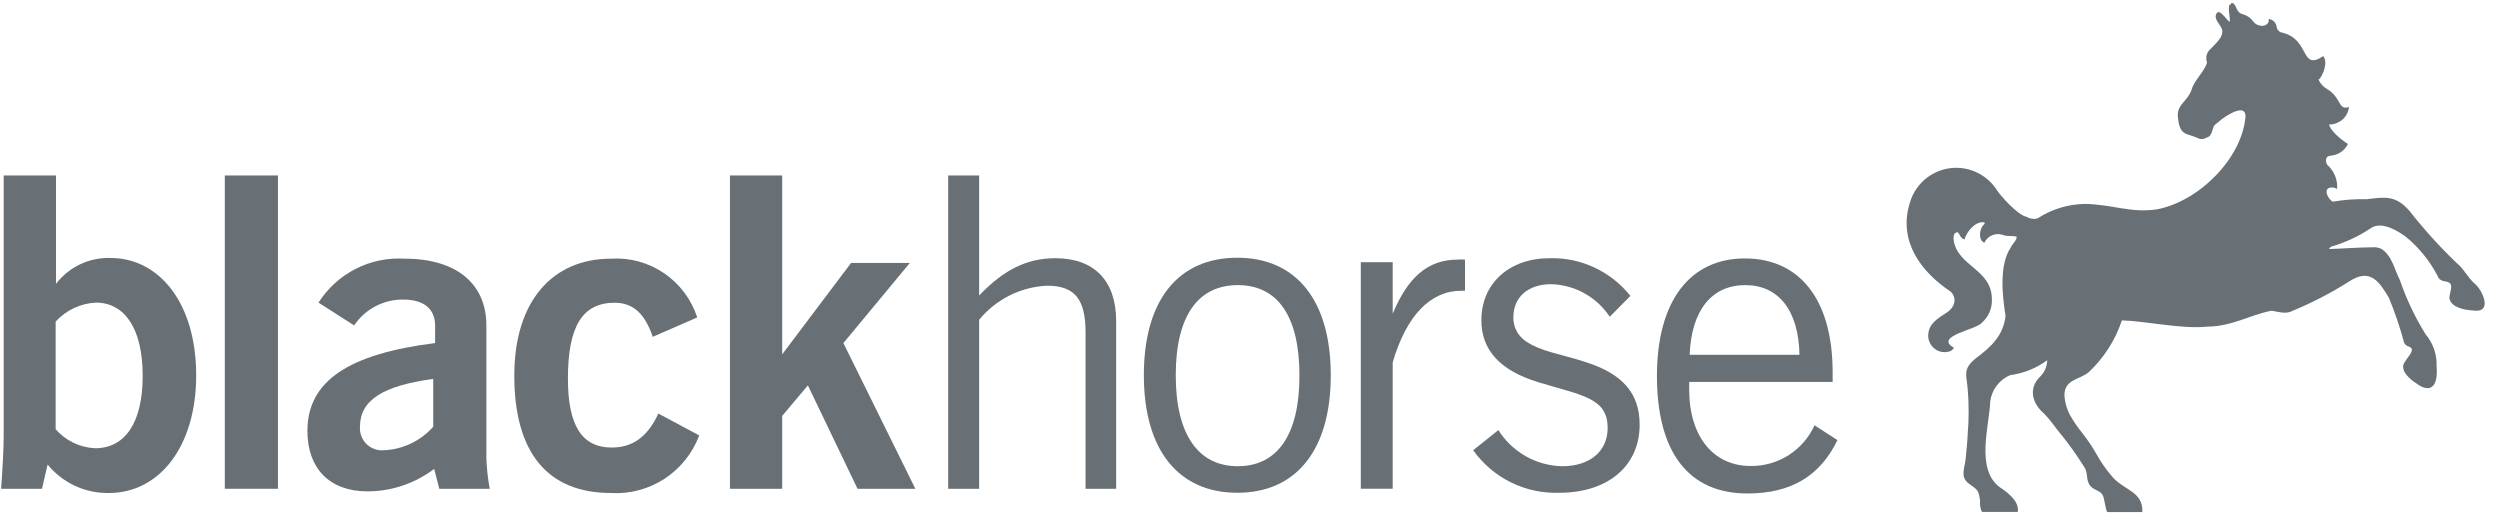 <svg width="156" height="32" viewBox="0 0 156 32" fill="none" xmlns="http://www.w3.org/2000/svg">
<path d="M3.473 26.76V20.065C4.124 19.353 5.027 18.928 5.988 18.884C7.774 18.884 8.904 20.497 8.904 23.453C8.904 26.408 7.781 27.97 5.937 27.97C5.462 27.949 4.997 27.831 4.57 27.623C4.142 27.415 3.761 27.121 3.451 26.76H3.473ZM0.054 30.5H2.62L2.97 28.989C3.433 29.555 4.017 30.009 4.678 30.316C5.339 30.623 6.061 30.776 6.79 30.764C9.968 30.764 12.242 27.831 12.242 23.431C12.242 18.884 9.917 16.097 6.892 16.097C6.239 16.076 5.591 16.212 5 16.492C4.41 16.773 3.894 17.19 3.495 17.711V10.949H0.229V27.215C0.229 27.889 0.178 28.989 0.069 30.5" fill="#687076"/>
<path d="M17.345 10.949H14.028V30.5H17.345V10.949Z" fill="#687076"/>
<path d="M27.033 23.643V26.628C26.645 27.066 26.173 27.421 25.646 27.673C25.119 27.925 24.547 28.068 23.964 28.095C23.766 28.114 23.566 28.09 23.378 28.024C23.19 27.958 23.018 27.851 22.875 27.712C22.732 27.572 22.621 27.403 22.55 27.215C22.479 27.028 22.449 26.828 22.462 26.628C22.462 24.956 23.92 24.069 27.033 23.643V23.643ZM27.412 30.5H30.561C30.442 29.868 30.371 29.228 30.35 28.586V20.306C30.35 17.725 28.506 16.141 25.247 16.141C24.19 16.076 23.135 16.296 22.19 16.778C21.246 17.26 20.446 17.987 19.875 18.884L22.098 20.306C22.436 19.803 22.894 19.391 23.43 19.11C23.966 18.828 24.563 18.685 25.167 18.693C26.457 18.693 27.15 19.287 27.15 20.306V21.407C21.799 22.081 19.182 23.746 19.182 26.892C19.182 29.231 20.567 30.661 22.922 30.661C24.426 30.662 25.89 30.171 27.091 29.261L27.412 30.5Z" fill="#687076"/>
<path d="M43.625 27.192C43.204 28.296 42.446 29.237 41.459 29.879C40.473 30.521 39.309 30.831 38.136 30.764C34.177 30.764 32.092 28.263 32.092 23.43C32.092 18.862 34.418 16.141 38.136 16.141C39.308 16.068 40.472 16.388 41.444 17.052C42.416 17.715 43.142 18.685 43.508 19.808L40.731 21.018C40.249 19.595 39.528 18.891 38.354 18.891C36.32 18.891 35.438 20.402 35.438 23.628C35.438 26.562 36.32 27.926 38.165 27.926C39.477 27.926 40.41 27.259 41.081 25.806L43.647 27.178" fill="#687076"/>
<path d="M45.549 10.949H48.808V22.111L53.109 16.405H56.776L52.628 21.407L57.118 30.5H53.51L50.412 24.047L48.808 25.953V30.5H45.549V10.949Z" fill="#687076"/>
<path d="M59.166 10.949H61.098V18.437C62.629 16.845 64.058 16.112 65.858 16.112C68.278 16.112 69.649 17.52 69.649 20.035V30.5H67.739V20.761C67.739 18.737 67.119 17.828 65.348 17.828C64.531 17.863 63.73 18.07 62.998 18.437C62.266 18.803 61.619 19.32 61.098 19.955V30.5H59.166V10.949Z" fill="#687076"/>
<path d="M73.367 23.415C73.367 19.705 74.766 17.791 77.237 17.791C79.709 17.791 81.086 19.705 81.086 23.437C81.086 27.17 79.687 29.091 77.237 29.091C74.788 29.091 73.367 27.141 73.367 23.415ZM71.376 23.415C71.376 28.116 73.563 30.749 77.208 30.749C80.853 30.749 83.04 28.123 83.04 23.415C83.04 18.707 80.853 16.082 77.208 16.082C73.563 16.082 71.376 18.678 71.376 23.415Z" fill="#687076"/>
<path d="M84.914 16.361H86.904V19.58C87.844 17.307 89.091 16.199 90.964 16.199C91.115 16.185 91.266 16.185 91.416 16.199V18.143H91.176C89.266 18.143 87.764 19.683 86.904 22.609V30.499H84.914V16.361" fill="#687076"/>
<path d="M93.486 26.819C93.913 27.503 94.504 28.07 95.204 28.467C95.904 28.864 96.692 29.079 97.496 29.092C99.216 29.092 100.317 28.146 100.317 26.709C100.317 24.817 98.728 24.685 95.987 23.849C93.596 23.115 92.437 21.847 92.437 19.977C92.437 17.681 94.186 16.112 96.686 16.112C97.652 16.084 98.611 16.282 99.488 16.691C100.364 17.099 101.135 17.707 101.738 18.466L100.448 19.764C100.045 19.158 99.504 18.657 98.87 18.304C98.236 17.95 97.528 17.755 96.803 17.733C95.345 17.733 94.434 18.547 94.434 19.793C94.427 20.079 94.489 20.362 94.617 20.618C94.744 20.874 94.931 21.094 95.163 21.26C96.103 21.935 97.423 22.096 98.903 22.58C101.235 23.313 102.314 24.531 102.314 26.503C102.314 29.019 100.404 30.749 97.291 30.749C96.249 30.785 95.214 30.562 94.278 30.099C93.342 29.636 92.534 28.947 91.926 28.095L93.486 26.848" fill="#687076"/>
<path d="M105.434 22.139C105.544 19.331 106.834 17.791 108.904 17.791C110.974 17.791 112.236 19.36 112.287 22.139H105.434V22.139ZM113.227 26.539C112.877 27.308 112.312 27.957 111.602 28.408C110.891 28.858 110.065 29.091 109.225 29.077C106.965 29.077 105.405 27.295 105.405 24.295V23.833H114.357V23.239C114.357 18.671 112.287 16.126 108.875 16.126C105.463 16.126 103.393 18.773 103.393 23.459C103.393 28.27 105.405 30.793 109.035 30.793C111.725 30.793 113.555 29.737 114.656 27.463L113.227 26.539Z" fill="#687076"/>
<path d="M139.127 0.265C138.996 0.646 139.193 1.042 139.127 1.372C138.909 1.225 138.398 0.338 138.26 0.991C138.209 1.291 138.69 1.68 138.675 1.951C138.675 2.369 138.318 2.641 137.946 3.051C137.824 3.149 137.736 3.284 137.695 3.436C137.654 3.587 137.663 3.748 137.72 3.895C137.582 4.437 136.926 4.995 136.758 5.589C136.503 6.322 135.898 6.483 135.891 7.18C135.978 8.485 136.394 8.295 137.101 8.595C137.186 8.648 137.285 8.676 137.385 8.676C137.485 8.676 137.584 8.648 137.669 8.595C138.1 8.493 138.019 7.965 138.209 7.789L138.661 7.422C138.661 7.422 140.119 6.322 140.119 7.268C139.915 9.849 137.247 12.555 134.6 13.061C133.004 13.311 131.83 12.761 130.132 12.724C129.1 12.733 128.09 13.03 127.216 13.582C126.997 13.758 126.487 13.582 126.487 13.538C125.86 13.428 124.723 12.071 124.599 11.851C124.282 11.361 123.832 10.974 123.301 10.735C122.771 10.496 122.183 10.417 121.609 10.506C121.035 10.595 120.498 10.849 120.064 11.237C119.63 11.625 119.316 12.132 119.161 12.695C118.432 15.115 119.934 17.007 121.727 18.202C122.12 18.598 122.033 19.185 121.37 19.573C120.488 20.116 120.364 20.446 120.32 20.879C120.31 21.053 120.343 21.227 120.418 21.385C120.493 21.543 120.606 21.679 120.747 21.781C120.889 21.883 121.053 21.947 121.226 21.968C121.398 21.988 121.573 21.964 121.734 21.898V21.898C121.814 21.851 121.88 21.782 121.924 21.7V21.7C120.641 20.967 123.382 20.563 123.666 20.138C123.875 19.958 124.041 19.733 124.149 19.478C124.258 19.224 124.307 18.948 124.293 18.671C124.293 16.765 122.106 16.633 121.902 14.931C121.902 14.733 121.902 14.55 122.113 14.491C122.164 14.491 122.223 14.535 122.274 14.645C122.412 14.931 122.587 14.939 122.587 14.939C122.674 14.557 123.192 13.824 123.761 13.868C123.899 13.868 123.826 13.985 123.826 13.985C123.491 14.242 123.433 15.012 123.826 15.144C123.921 14.942 124.085 14.78 124.289 14.689C124.492 14.597 124.721 14.582 124.934 14.645C125.248 14.777 125.547 14.689 125.831 14.77C125.889 14.953 125.576 15.203 125.466 15.452C124.737 16.537 124.942 18.459 125.146 19.705C125.014 20.93 124.256 21.641 123.287 22.36C122.456 23.042 122.711 23.372 122.784 24.274C122.864 25.211 122.864 26.153 122.784 27.09C122.784 27.398 122.682 28.329 122.66 28.593C122.616 29.158 122.288 29.745 122.828 30.155C123.367 30.566 123.476 30.522 123.557 31.277C123.533 31.506 123.574 31.737 123.673 31.945H125.911C126.013 31.299 125.328 30.764 124.81 30.419C123.243 29.297 124.147 26.533 124.191 25.037C124.24 24.681 124.38 24.344 124.597 24.059C124.815 23.773 125.101 23.549 125.43 23.409C126.269 23.301 127.066 22.98 127.748 22.477C127.742 22.676 127.697 22.872 127.616 23.053C127.535 23.234 127.418 23.397 127.274 23.533C126.545 24.267 126.83 25.213 127.58 25.836C128.018 26.298 128.222 26.65 128.565 27.053C129.078 27.684 129.553 28.345 129.986 29.033C130.329 29.481 130.139 29.767 130.351 30.192C130.562 30.617 131.08 30.566 131.218 30.925C131.313 31.057 131.378 31.82 131.495 31.952H133.682C133.748 30.654 132.508 30.603 131.772 29.708C130.81 28.571 130.905 28.241 129.884 26.958C129.614 26.618 129.37 26.258 129.155 25.88C128.962 25.507 128.847 25.097 128.82 24.677C128.82 23.643 129.753 23.724 130.351 23.211C131.291 22.326 131.998 21.22 132.406 19.991C133.908 20.035 136.197 20.556 137.75 20.38C139.208 20.38 140.345 19.683 141.708 19.39C142.182 19.441 142.612 19.639 143.071 19.39C144.297 18.882 145.478 18.269 146.599 17.557C147.904 16.699 148.48 17.593 149.071 18.591C149.428 19.458 149.733 20.347 149.982 21.253C149.991 21.337 150.025 21.417 150.08 21.483C150.134 21.548 150.207 21.595 150.288 21.619C150.798 21.773 150.251 22.243 150.091 22.543C149.595 23.123 150.601 23.819 150.747 23.9C151.709 24.633 152.147 24.047 152.045 22.866C152.074 22.13 151.827 21.41 151.352 20.849C150.695 19.792 150.159 18.663 149.756 17.483C149.435 16.889 149.275 15.958 148.611 15.54C148.45 15.455 148.268 15.417 148.086 15.43C147.263 15.43 145.98 15.525 145.324 15.54L145.433 15.401C146.321 15.147 147.165 14.756 147.933 14.242C148.662 13.736 149.77 14.521 150.12 14.77C150.934 15.438 151.605 16.263 152.096 17.197C152.227 17.593 152.591 17.527 152.752 17.601C153.197 17.762 152.752 18.4 152.861 18.679C152.992 19.177 153.787 19.346 154.254 19.368C155.617 19.603 154.902 18.099 154.443 17.718C153.984 17.337 153.765 16.787 153.313 16.427C152.252 15.411 151.263 14.32 150.354 13.164C149.457 12.13 148.764 12.313 147.664 12.431C146.958 12.413 146.253 12.465 145.557 12.585C145.416 12.488 145.305 12.353 145.236 12.196C144.996 11.661 145.557 11.609 145.834 11.793C145.855 11.535 145.82 11.276 145.732 11.033C145.644 10.79 145.504 10.569 145.324 10.385C145.12 10.267 145.003 9.754 145.418 9.717C145.648 9.702 145.87 9.626 146.062 9.497C146.254 9.369 146.409 9.192 146.512 8.984C146.512 8.984 145.513 8.361 145.331 7.774C145.667 7.77 145.99 7.639 146.235 7.407C146.429 7.209 146.55 6.951 146.577 6.674C145.885 6.916 146.126 6.102 145.207 5.552C144.971 5.419 144.785 5.214 144.675 4.965C144.828 4.921 145.331 3.975 144.974 3.499C143.516 4.467 144.186 2.45 142.393 2.032C142.311 2.016 142.236 1.975 142.177 1.914C142.119 1.854 142.08 1.778 142.065 1.695C142.053 1.564 141.996 1.442 141.904 1.348C141.813 1.255 141.692 1.196 141.562 1.181C141.642 1.409 141.38 1.695 141.001 1.592C140.852 1.563 140.718 1.483 140.622 1.365C140.463 1.132 140.228 0.963 139.958 0.888C139.492 0.785 139.587 0.279 139.31 0.191C139.251 0.191 139.208 0.191 139.171 0.309" fill="#687076"/>
</svg>

